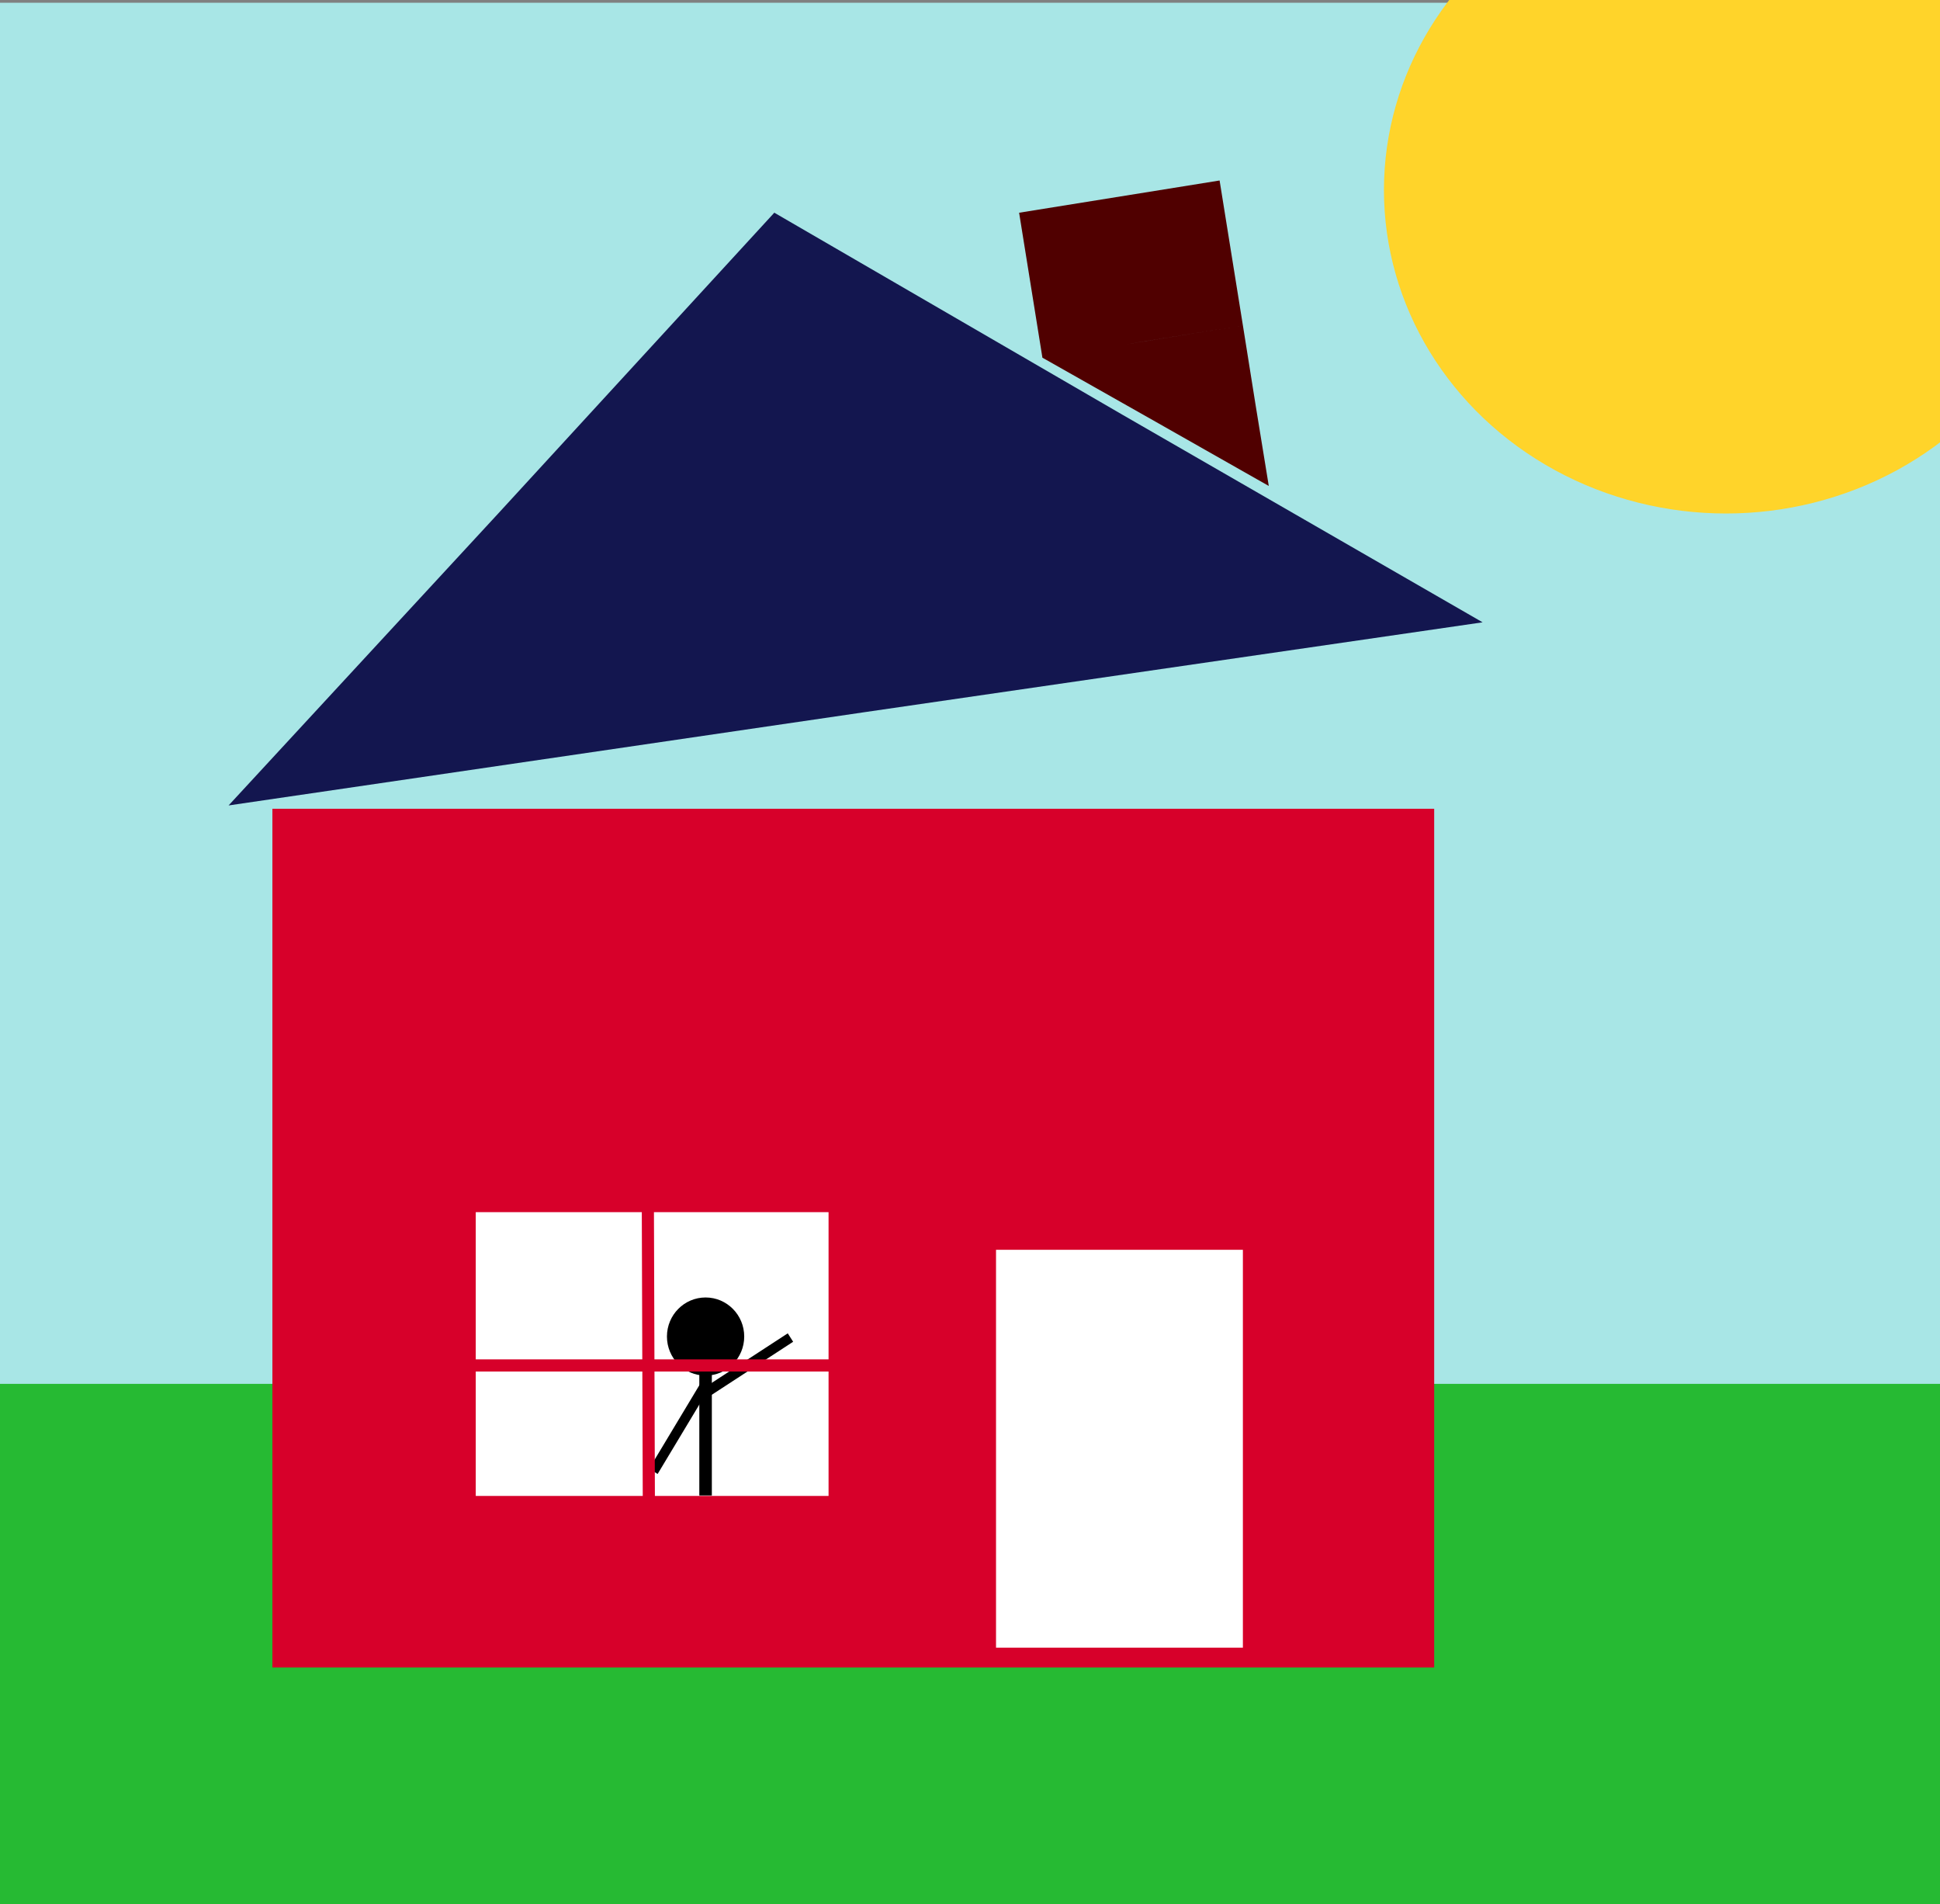 <?xml version="1.0" encoding="UTF-8" standalone="no"?>
<!-- Created with Inkscape (http://www.inkscape.org/) -->

<svg
   xmlns:dc="http://purl.org/dc/elements/1.1/"
   xmlns:cc="http://creativecommons.org/ns#"
   xmlns:rdf="http://www.w3.org/1999/02/22-rdf-syntax-ns#"
   xmlns:svg="http://www.w3.org/2000/svg"
   xmlns="http://www.w3.org/2000/svg"
   xmlns:sodipodi="http://sodipodi.sourceforge.net/DTD/sodipodi-0.dtd"
   xmlns:inkscape="http://www.inkscape.org/namespaces/inkscape"
   version="1.1"
   id="svg4071"
   width="621"
   height="609.333"
   viewBox="0 0 621 609.333"
   sodipodi:docname="HouseSVG2.svg"
   inkscape:version="0.92.3 (3ce5693, 2018-03-11)">
  <rect x="0" y="0" width="621" height="609.333" fill="#808080" stroke="none"/>
  <defs
     id="defs4075">
    <inkscape:perspective
       sodipodi:type="inkscape:persp3d"
       inkscape:vp_x="0 : 312.66665 : 1"
       inkscape:vp_y="0 : 1000 : 0"
       inkscape:vp_z="800 : 312.66665 : 1"
       inkscape:persp3d-origin="400 : 208.44444 : 1"
       id="perspective4115" />
  </defs>
  <sodipodi:namedview
     pagecolor="#ffffff"
     bordercolor="#666666"
     borderopacity="1"
     objecttolerance="10"
     gridtolerance="10"
     guidetolerance="10"
     inkscape:pageopacity="0"
     inkscape:pageshadow="2"
     inkscape:window-width="1920"
     inkscape:window-height="1033"
     id="namedview4073"
     showgrid="false"
     inkscape:zoom="1"
     inkscape:cx="91.503959"
     inkscape:cy="357.52546"
     inkscape:window-x="0"
     inkscape:window-y="23"
     inkscape:window-maximized="1"
     inkscape:current-layer="svg4071"
     borderlayer="false"
     inkscape:pagecheckerboard="false"
     width="799px"
     showguides="false" />
  <rect
     style="opacity:0.8;fill:#b1ffff;fill-opacity:1;stroke-width:1.028"
     id="rect895"
     width="627.94"
     height="615.212"
     x="-1.929"
     y="0.878" />
  <rect
     style="opacity:0.89;fill:#00ae00;fill-opacity:0.87;stroke-width:1.052"
     id="rect897"
     width="627.94"
     height="173.22"
     x="-1.929"
     y="442.87" />
  <rect
     id="rect4117"
     width="371.89"
     height="274.817"
     x="87.196"
     y="258.824"
     style="fill:#d7002a;fill-opacity:1" />
  <rect
     style="fill:#ffffff;stroke-width:1.126"
     id="rect4119"
     width="79.022"
     height="127.325"
     x="318.829"
     y="399.965" />
  <path
     sodipodi:type="star"
     style="fill:#13164f;fill-opacity:1"
     id="path4127"
     sodipodi:sides="3"
     sodipodi:cx="-252.35548"
     sodipodi:cy="-43.483654"
     sodipodi:r1="108.31794"
     sodipodi:r2="54.050652"
     sodipodi:arg1="-0.51992613"
     sodipodi:arg2="0.50112424"
     inkscape:flatsided="false"
     inkscape:rounded="0"
     inkscape:randomized="0"
     d="m -158.351,-97.298 -46.6,79.781 -47.803,82.351 -45.792,-80.247 -47.416,-82.574 92.392,0.466 z"
     inkscape:transform-center-x="7.4241284"
     inkscape:transform-center-y="20.933127"
     transform="matrix(-2.139,0.316,-0.168,-0.986,-281.89,211.865)" />
  <rect
     style="fill:#ffffff;stroke-width:3.026"
     id="rect4129"
     width="112.933"
     height="90.816"
     x="152.291"
     y="387.918" />
  <path
     style="fill:#500000;fill-opacity:1;stroke-width:0.694"
     d="m 326.222,68.081 7.453,46.356 -0.037,0.006 0.041,0.023 0.003,0.019 0.023,-0.004 36.202,20.478 36.233,20.558 -4.187,-25.685 -4.095,-25.666 -32.082,5.169 -5.357,0.851 37.439,-6.02 -7.461,-46.404 z"
     id="path4151"
     inkscape:connector-curvature="0" />
  <ellipse
     style="opacity:1;fill:#ffd42a;fill-opacity:1;stroke-width:1.612"
     id="path908"
     cx="552.5"
     cy="60.833"
     rx="109.5"
     ry="103.5" />
  <g
     id="g1004"
     transform="translate(-532.451,43.841)">
    <ellipse
       ry="12.499"
       rx="12.368"
       cy="383.879"
       cx="758.31"
       id="path960"
       style="opacity:1;fill:#000000;fill-opacity:1;stroke-width:0.672" />
    <rect
       y="394.013"
       x="756.304"
       height="40.742"
       width="4.011"
       id="rect962"
       style="opacity:1;fill:#000000;fill-opacity:1;stroke-width:0.599" />
    <rect
       transform="matrix(0.515,-0.857,0.852,0.523,0,0)"
       y="854.304"
       x="24.042"
       height="3.185"
       width="32.171"
       id="rect964"
       style="opacity:1;fill:#000000;fill-opacity:1;stroke-width:0.672" />
    <rect
       style="opacity:1;fill:#000000;fill-opacity:1;stroke-width:0.672"
       id="rect966"
       width="32.024"
       height="3.199"
       x="423.348"
       y="749.098"
       transform="matrix(0.838,-0.546,0.538,0.843,0,0)" />
  </g>
  <rect
     style="opacity:1;fill:#d7002a;fill-opacity:1;stroke-width:0.609"
     id="rect1006"
     width="140.007"
     height="3.889"
     x="137.532"
     y="435.031" />
  <rect
     y="204.141"
     x="-503.429"
     height="3.889"
     width="140.007"
     id="rect1008"
     style="opacity:1;fill:#d7002a;fill-opacity:1;stroke-width:0.609"
     transform="rotate(-90.192)" />
</svg>
